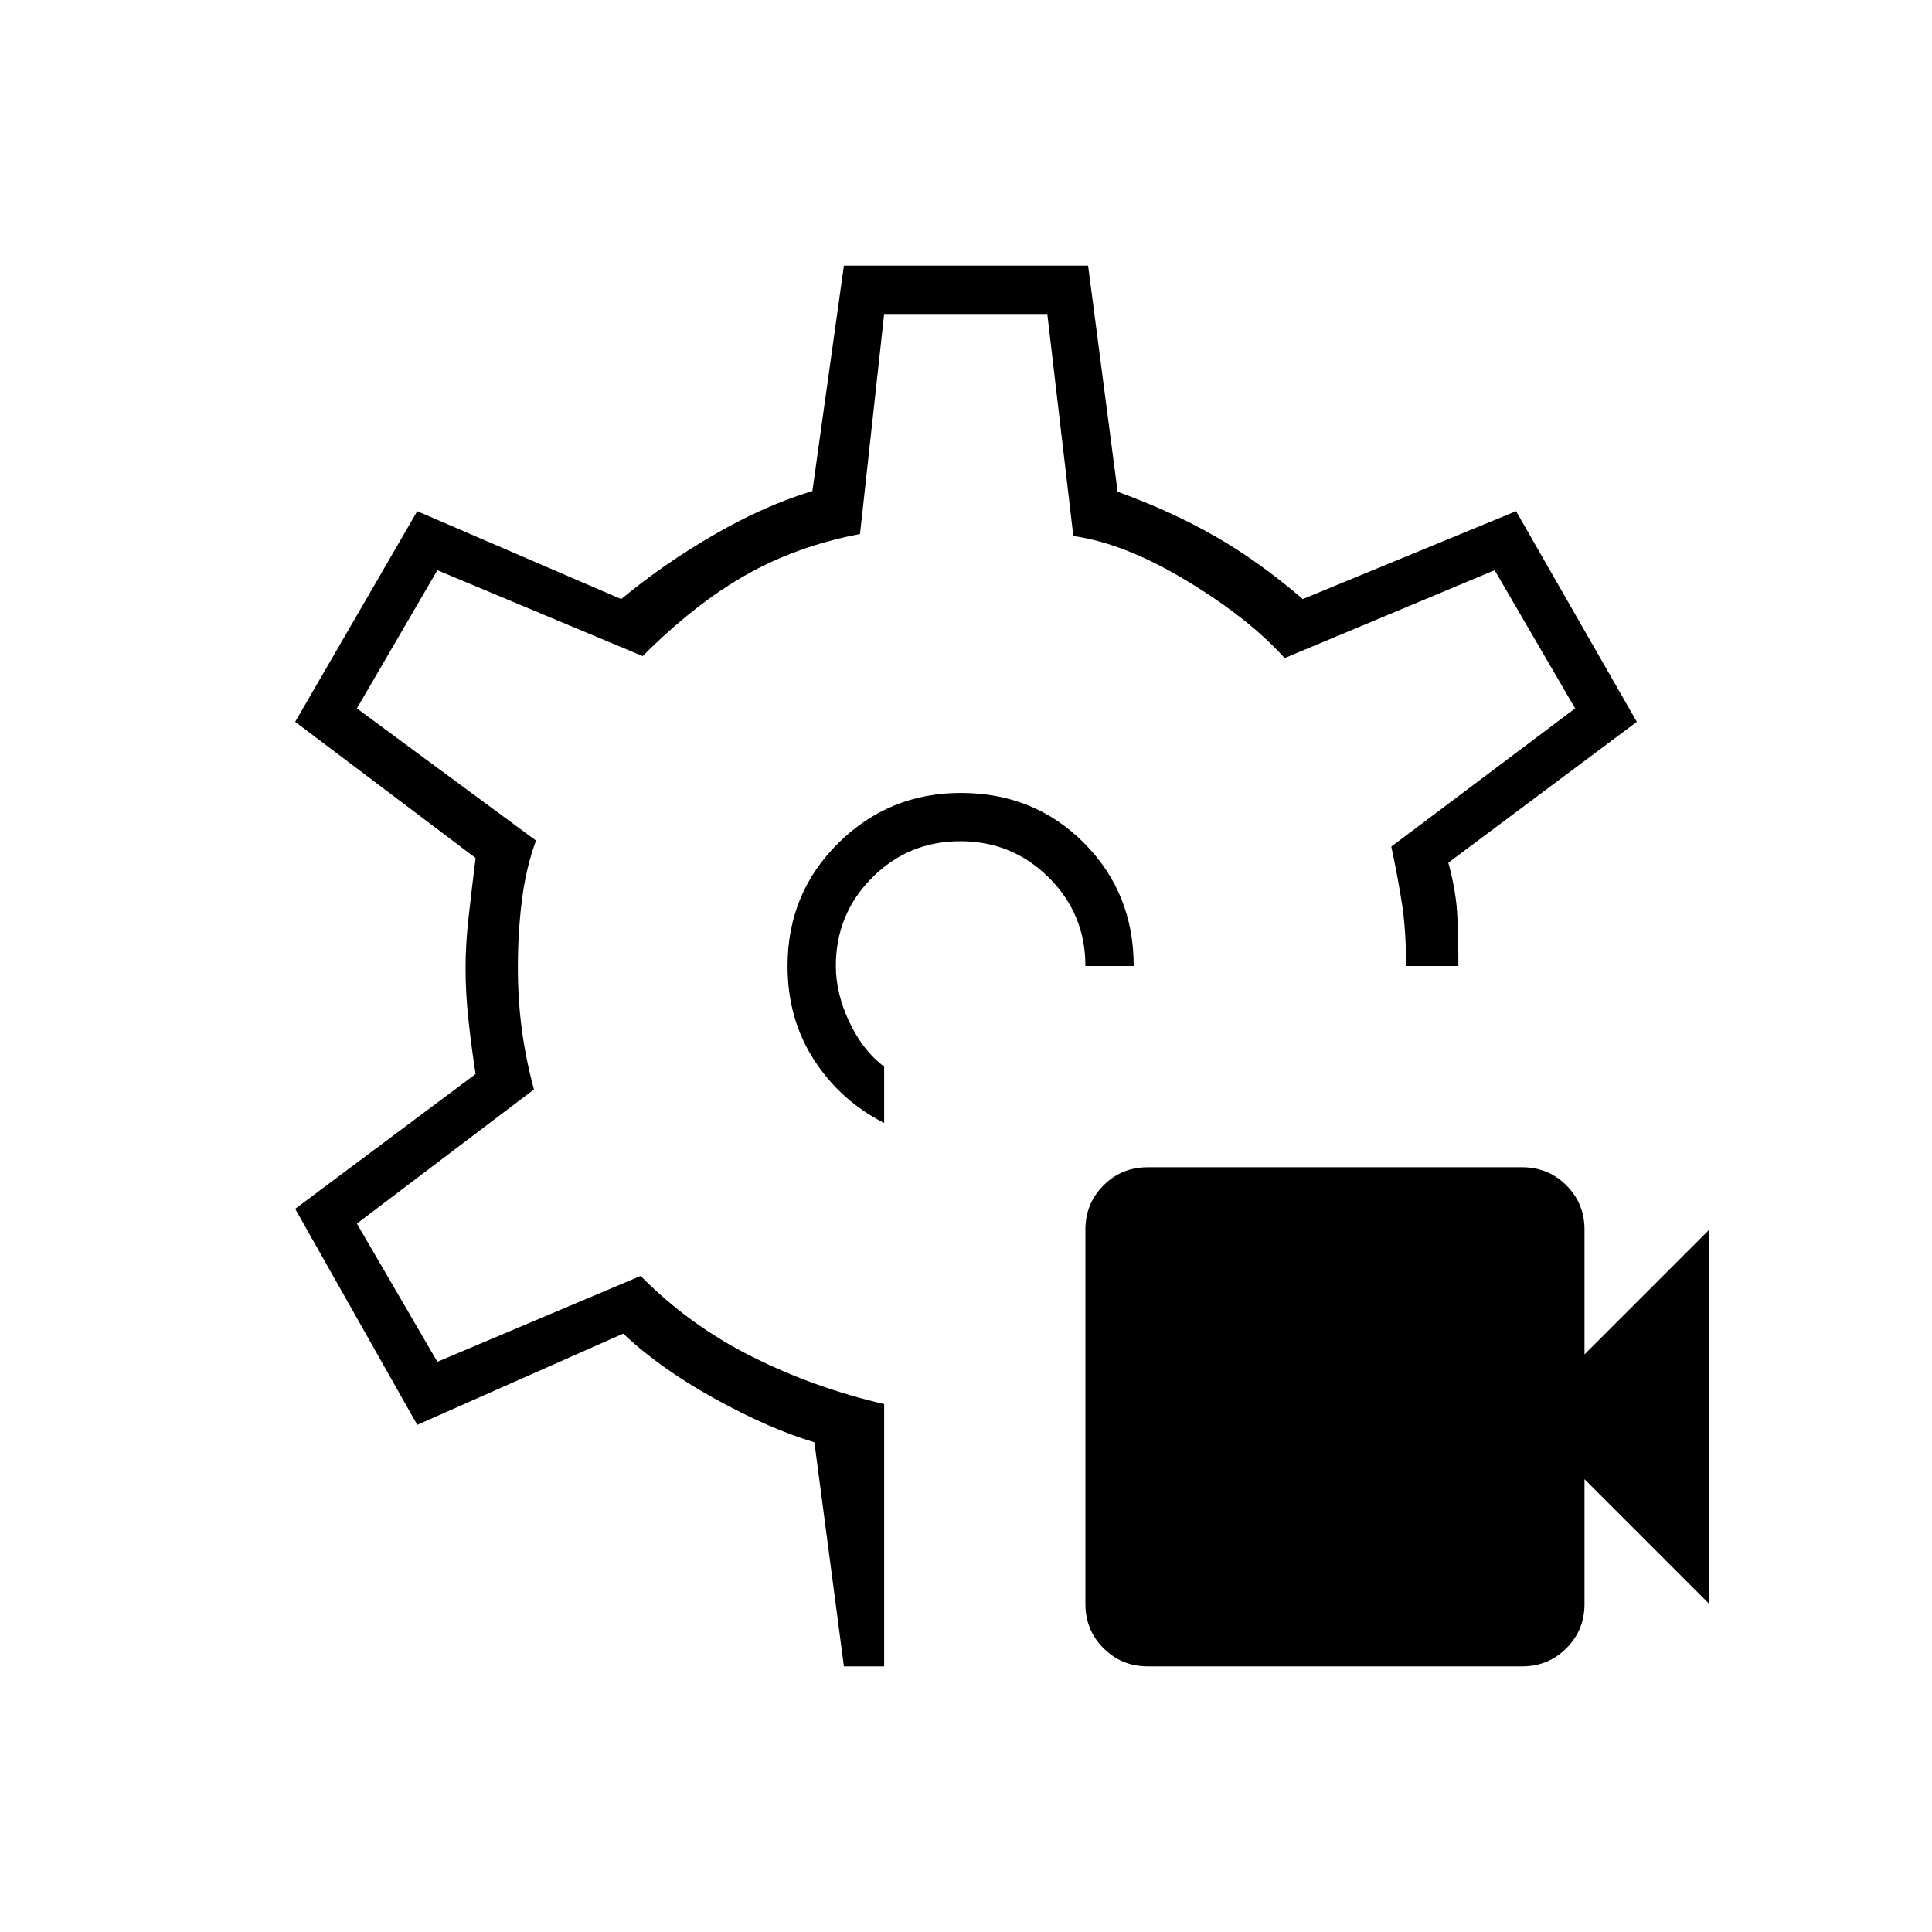 <svg xmlns="http://www.w3.org/2000/svg" height="40" viewBox="0 -960 960 960" width="40"><path d="M756.33-132h-186q-13 0-22-9t-9-22v-186q0-13 9-22t22-9h186q13 0 22 9t9 22v62l62-62v186l-62-62v62q0 13-9 22t-22 9ZM480-480Zm-2.6-86q-35.6 0-60.83 24.91-25.24 24.92-25.24 61.09 0 26.33 13.17 46.67Q417.67-413 439.33-402v-28q-10.52-7.86-17.26-22.1-6.74-14.23-6.74-27.9 0-25.83 18.05-43.92Q451.43-542 477.22-542q25.78 0 43.95 18.08 18.16 18.09 18.16 43.92h24q0-36.33-24.73-61.17Q513.88-566 477.4-566Zm-58.07 434-14.66-111.33Q382.33-250 355.17-265q-27.17-15-45.5-32.33L207.33-252l-60.66-107.33 89.66-67q-2-12.67-3.5-26.34-1.5-13.66-1.5-26.33 0-11.67 1.5-25.17 1.5-13.5 3.5-29.5l-89.66-67.66L207.33-706l101.34 43.67Q330-680 355.17-694.5q25.16-14.5 48.5-21.5l15.66-112h121.34l14.66 112.33Q582-706 603.83-693.5q21.84 12.5 43.5 31.17l106-43.67 60 104.67-93.66 70q4 14.66 4.5 27.16t.5 24.17h-26q0-17.67-2-30.67t-5.34-28.66L782.67-608l-40-68.67L638.33-633q-17.66-19.67-48.5-38.33Q559-690 533.33-693.67L520.39-804h-81.06l-12 109.33q-31.33 6-56.66 20.34Q345.33-660 319.33-634l-102-42.67-40 68.67 89 65.67q-5 13.66-7 29.66t-2 33.35q0 16.25 2 31.12 2 14.87 6 29.53l-88 66.67 40 68.67 101-42.67q24 24.38 55.17 40.03 31.17 15.64 65.83 23.64V-132h-20Z"/></svg>